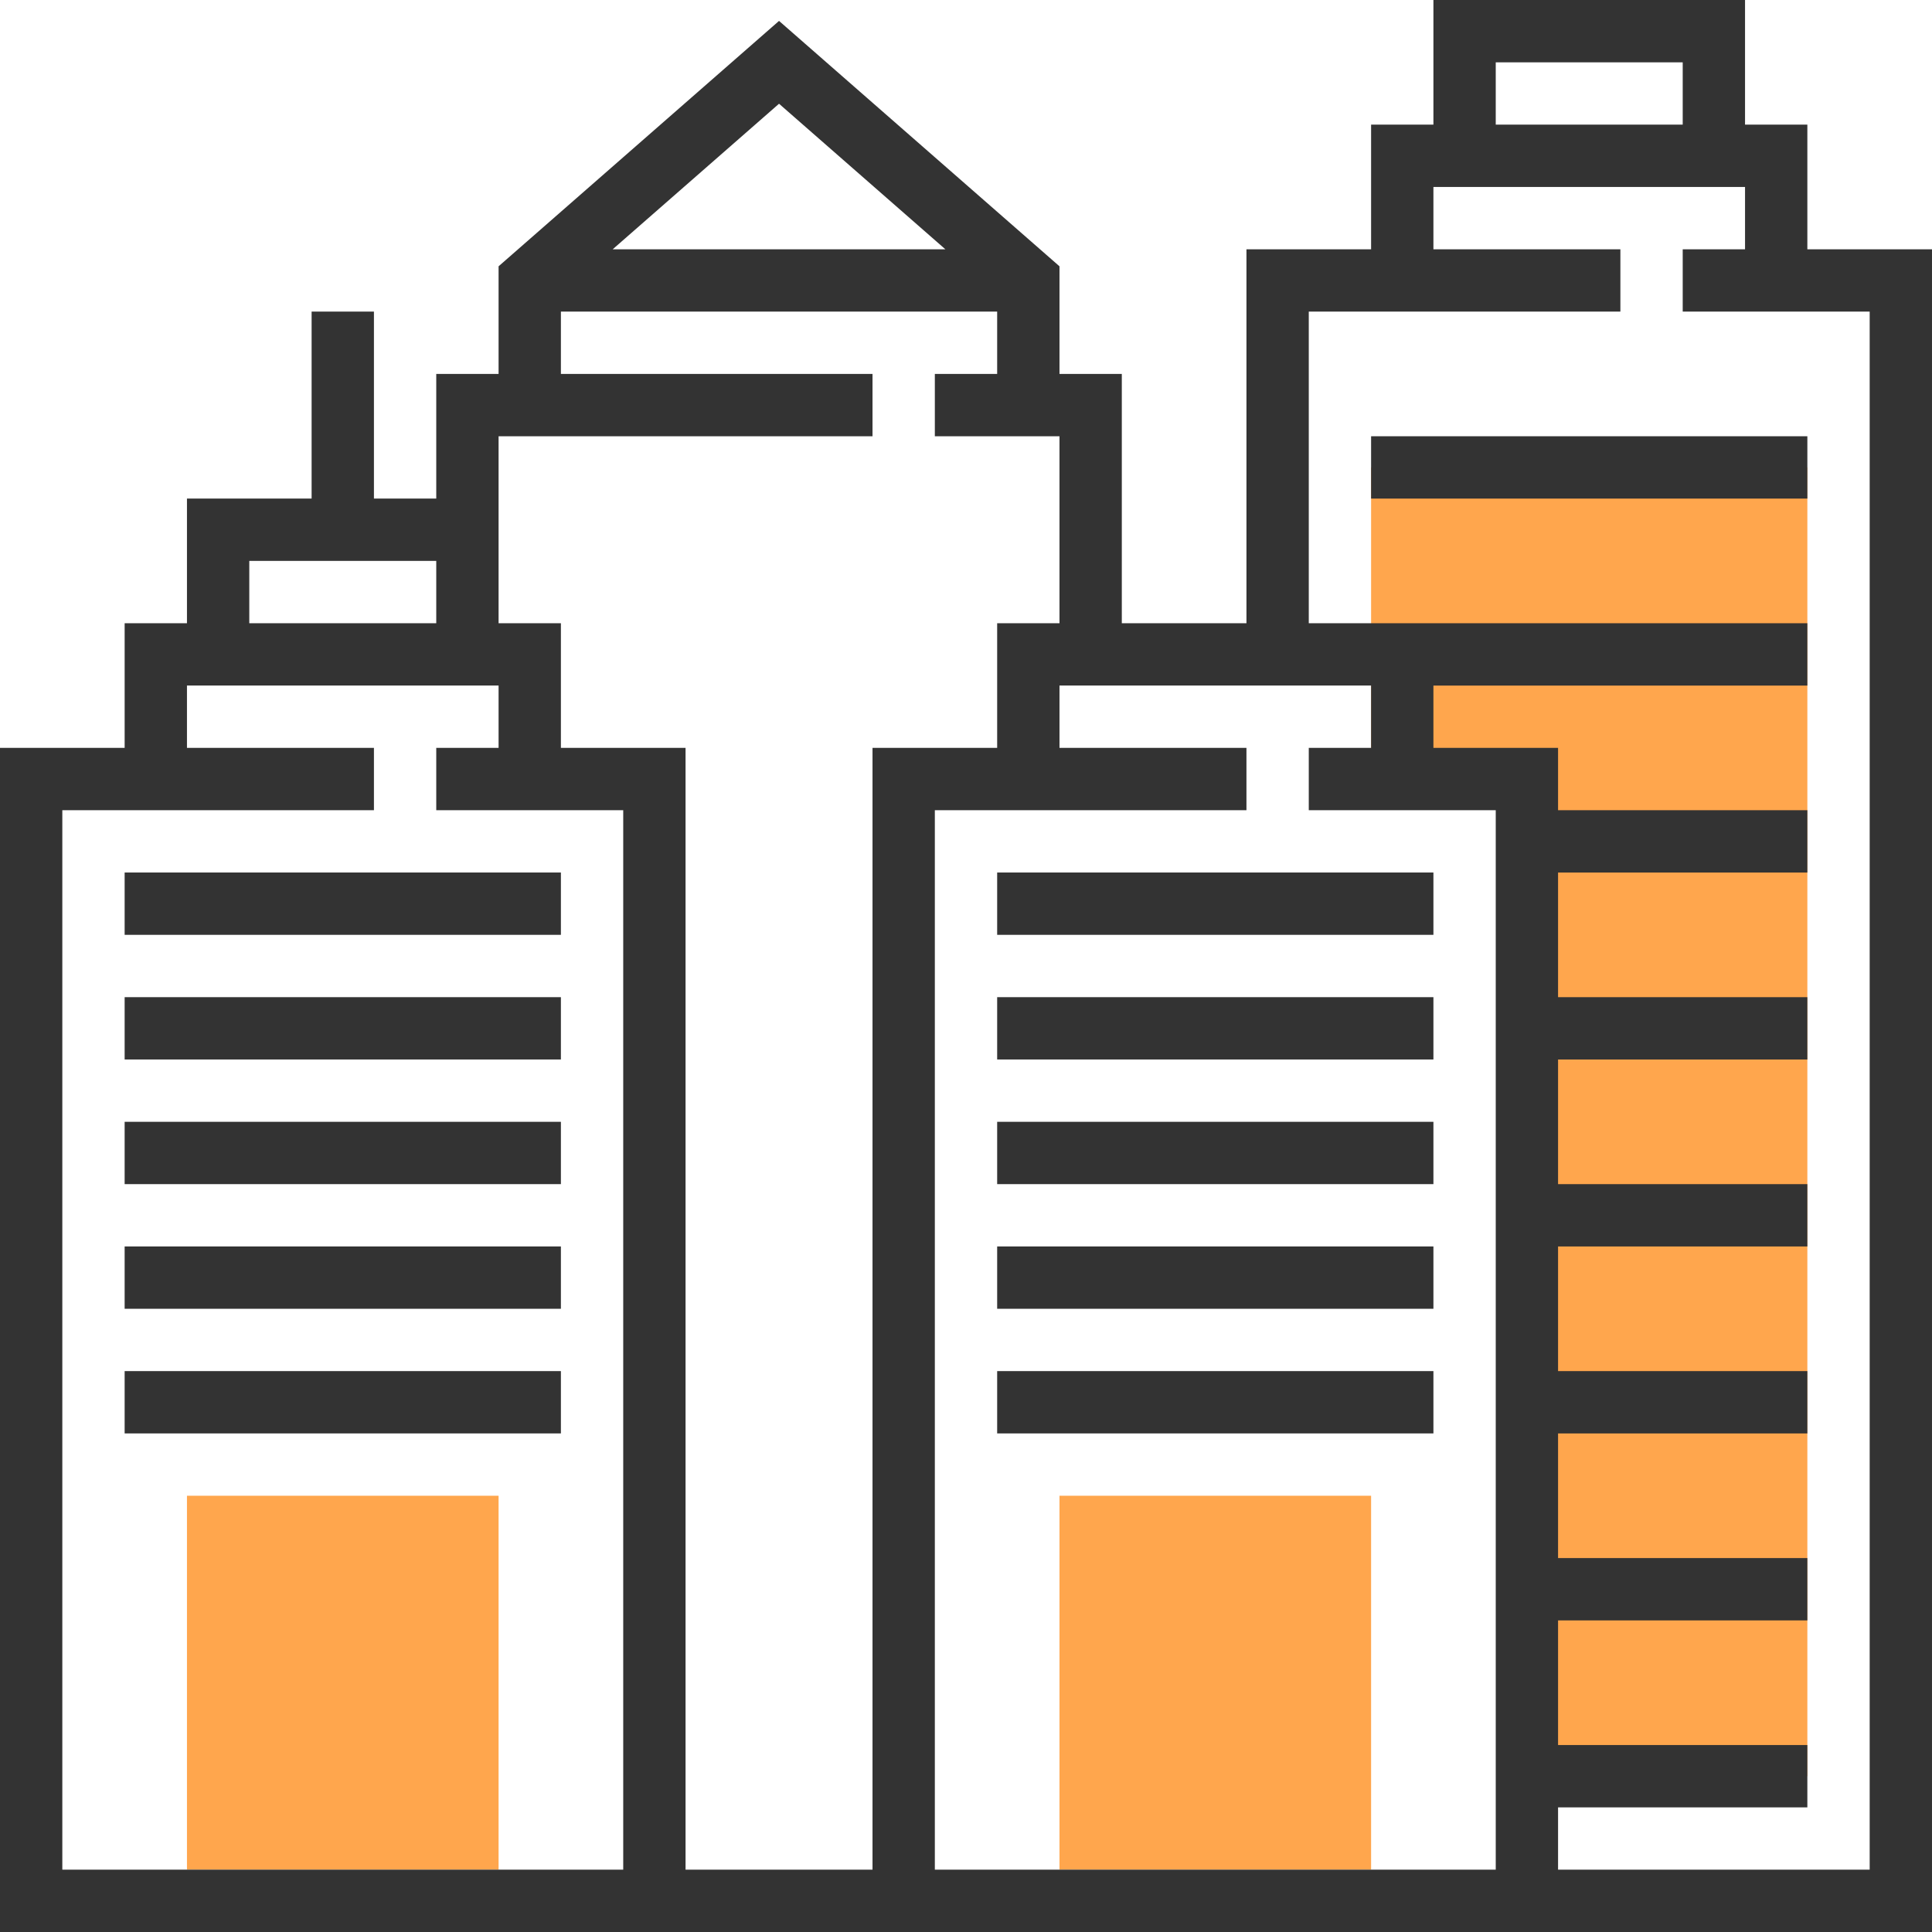 <?xml version="1.0" encoding="iso-8859-1"?>
<!-- Generator: Adobe Illustrator 19.0.0, SVG Export Plug-In . SVG Version: 6.00 Build 0)  -->
<svg version="1.1" id="Capa_1" xmlns="http://www.w3.org/2000/svg" xmlns:xlink="http://www.w3.org/1999/xlink" x="0px" y="0px"
	 viewBox="0 0 496 496" style="enable-background:new 0 0 496 496;" xml:space="preserve">
<g>
	<polygon style="fill:#FFA64D;" points="352,120 352,200 392,200 392,456 464,456 464,120 	"/>
	<rect x="48" y="384" style="fill:#FFA64D;" width="80" height="96"/>
	<rect x="272" y="384" style="fill:#FFA64D;" width="80" height="96"/>
</g>
<g>
	<rect x="32" y="352" style="fill:#333333;" width="112" height="16"/>
	<rect x="32" y="320" style="fill:#333333;" width="112" height="16"/>
	<rect x="32" y="288" style="fill:#333333;" width="112" height="16"/>
	<rect x="32" y="256" style="fill:#333333;" width="112" height="16"/>
	<rect x="32" y="224" style="fill:#333333;" width="112" height="16"/>
	<path style="fill:#333333;" d="M464,64V32h-16V0h-80v32h-16v32h-32v96h-32V96h-16V68.368l-72-63l-72,63V96h-16v32H96V80H80v48H48
		v32H32v32H0v304h168h8h48h20h140h16h96V64H464z M384,16h48v16h-48V16z M242.704,64h-85.408L200,26.632L242.704,64z M64,144h48v16
		H64V144z M160,480H16V208h80v-16H48v-16h80v16h-16v16h48V480z M176,480V192h-32v-32h-16v-24v-8v-16h96V96h-80V80h112v16h-16v16h32
		v48h-16v32h-32v288H176z M384,480H244h-4V208h80v-16h-48v-16h80v16h-16v16h48V480z M480,480h-80v-16h64v-16h-64v-32h64v-16h-64v-32
		h64v-16h-64v-32h64v-16h-64v-32h64v-16h-64v-32h64v-16h-64v-16h-32v-16h96v-16h-96h-16h-16V80h80V64h-48V48h80v16h-16v16h48V480z"
		/>
	<rect x="256" y="352" style="fill:#333333;" width="112" height="16"/>
	<rect x="256" y="320" style="fill:#333333;" width="112" height="16"/>
	<rect x="256" y="288" style="fill:#333333;" width="112" height="16"/>
	<rect x="256" y="256" style="fill:#333333;" width="112" height="16"/>
	<rect x="256" y="224" style="fill:#333333;" width="112" height="16"/>
	<rect x="352" y="112" style="fill:#333333;" width="112" height="16"/>
</g>
<g>
</g>
<g>
</g>
<g>
</g>
<g>
</g>
<g>
</g>
<g>
</g>
<g>
</g>
<g>
</g>
<g>
</g>
<g>
</g>
<g>
</g>
<g>
</g>
<g>
</g>
<g>
</g>
<g>
</g>
</svg>
